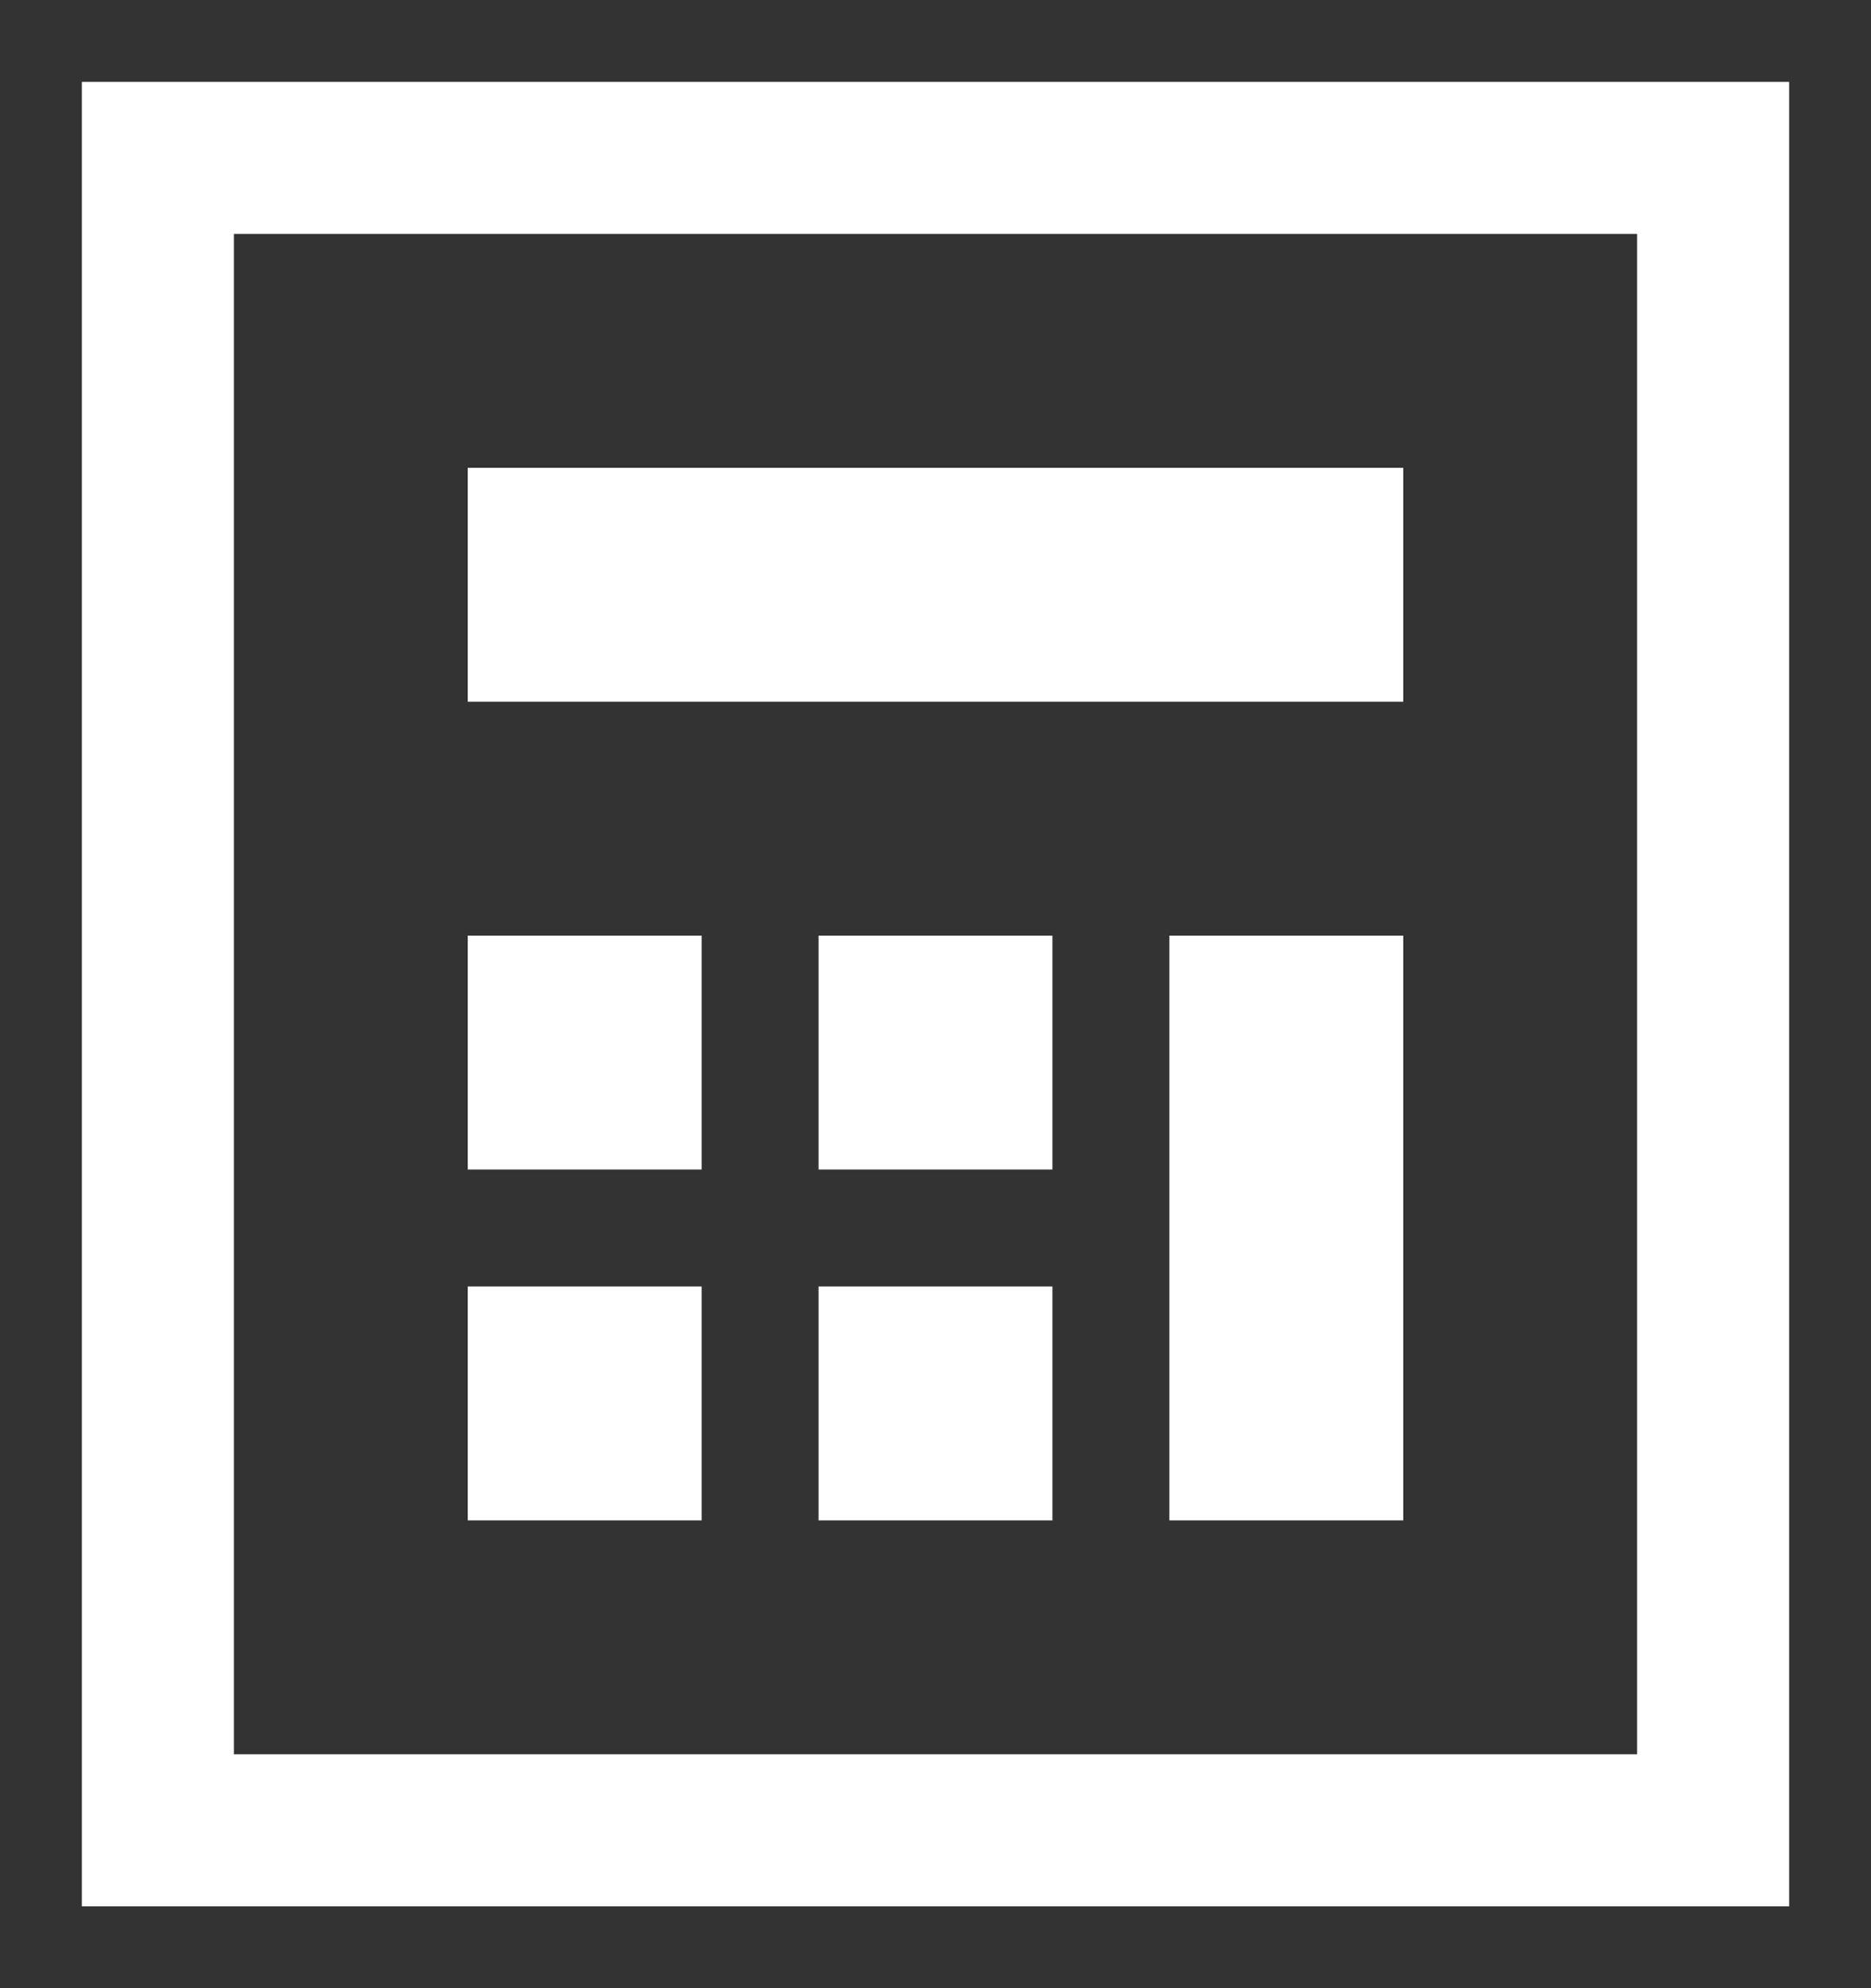 <?xml version="1.0" encoding="UTF-8" standalone="no"?>
<svg width="16px" height="17px" viewBox="0 0 16 17" version="1.1" xmlns="http://www.w3.org/2000/svg" xmlns:xlink="http://www.w3.org/1999/xlink">
    <rect x="0" y="0" width="16" height="17" fill="#333333" stroke="none"/>
    <!-- Generator: Sketch 48.2 (47327) - http://www.bohemiancoding.com/sketch -->
    <title>Group 14</title>
    <desc>Created with Sketch.</desc>
    <defs></defs>
    <g id="Catalog_item" stroke="none" stroke-width="1" fill="none" fill-rule="evenodd" transform="translate(-574, -750)">
        <g id="Group-8" transform="translate(511, 632)">
            <g id="Group-15" transform="translate(0, 27)">
                <g id="Group-6" transform="translate(30, 82)">
                    <g id="Group-14" transform="translate(35, 11)">
                        <path d="M12.65,-0.65 L12.65,13.65 L-0.65,13.65 L-0.65,-0.65 L12.65,-0.65 Z" id="Rectangle-21" stroke="#FFFFFF" stroke-width="1.3"></path>
                        <path d="M10,2 L10,4 L2,4 L2,2 L10,2 Z M4,6 L4,8 L2,8 L2,6 L4,6 Z M7,6 L7,8 L5,8 L5,6 L7,6 Z M4,9 L4,11 L2,11 L2,9 L4,9 Z M7,9 L7,11 L5,11 L5,9 L7,9 Z M10,6 L10,11 L8,11 L8,6 L10,6 Z" id="Combined-Shape" fill="#FFFFFF"></path>
                    </g>
                </g>
            </g>
        </g>
    </g>
</svg>